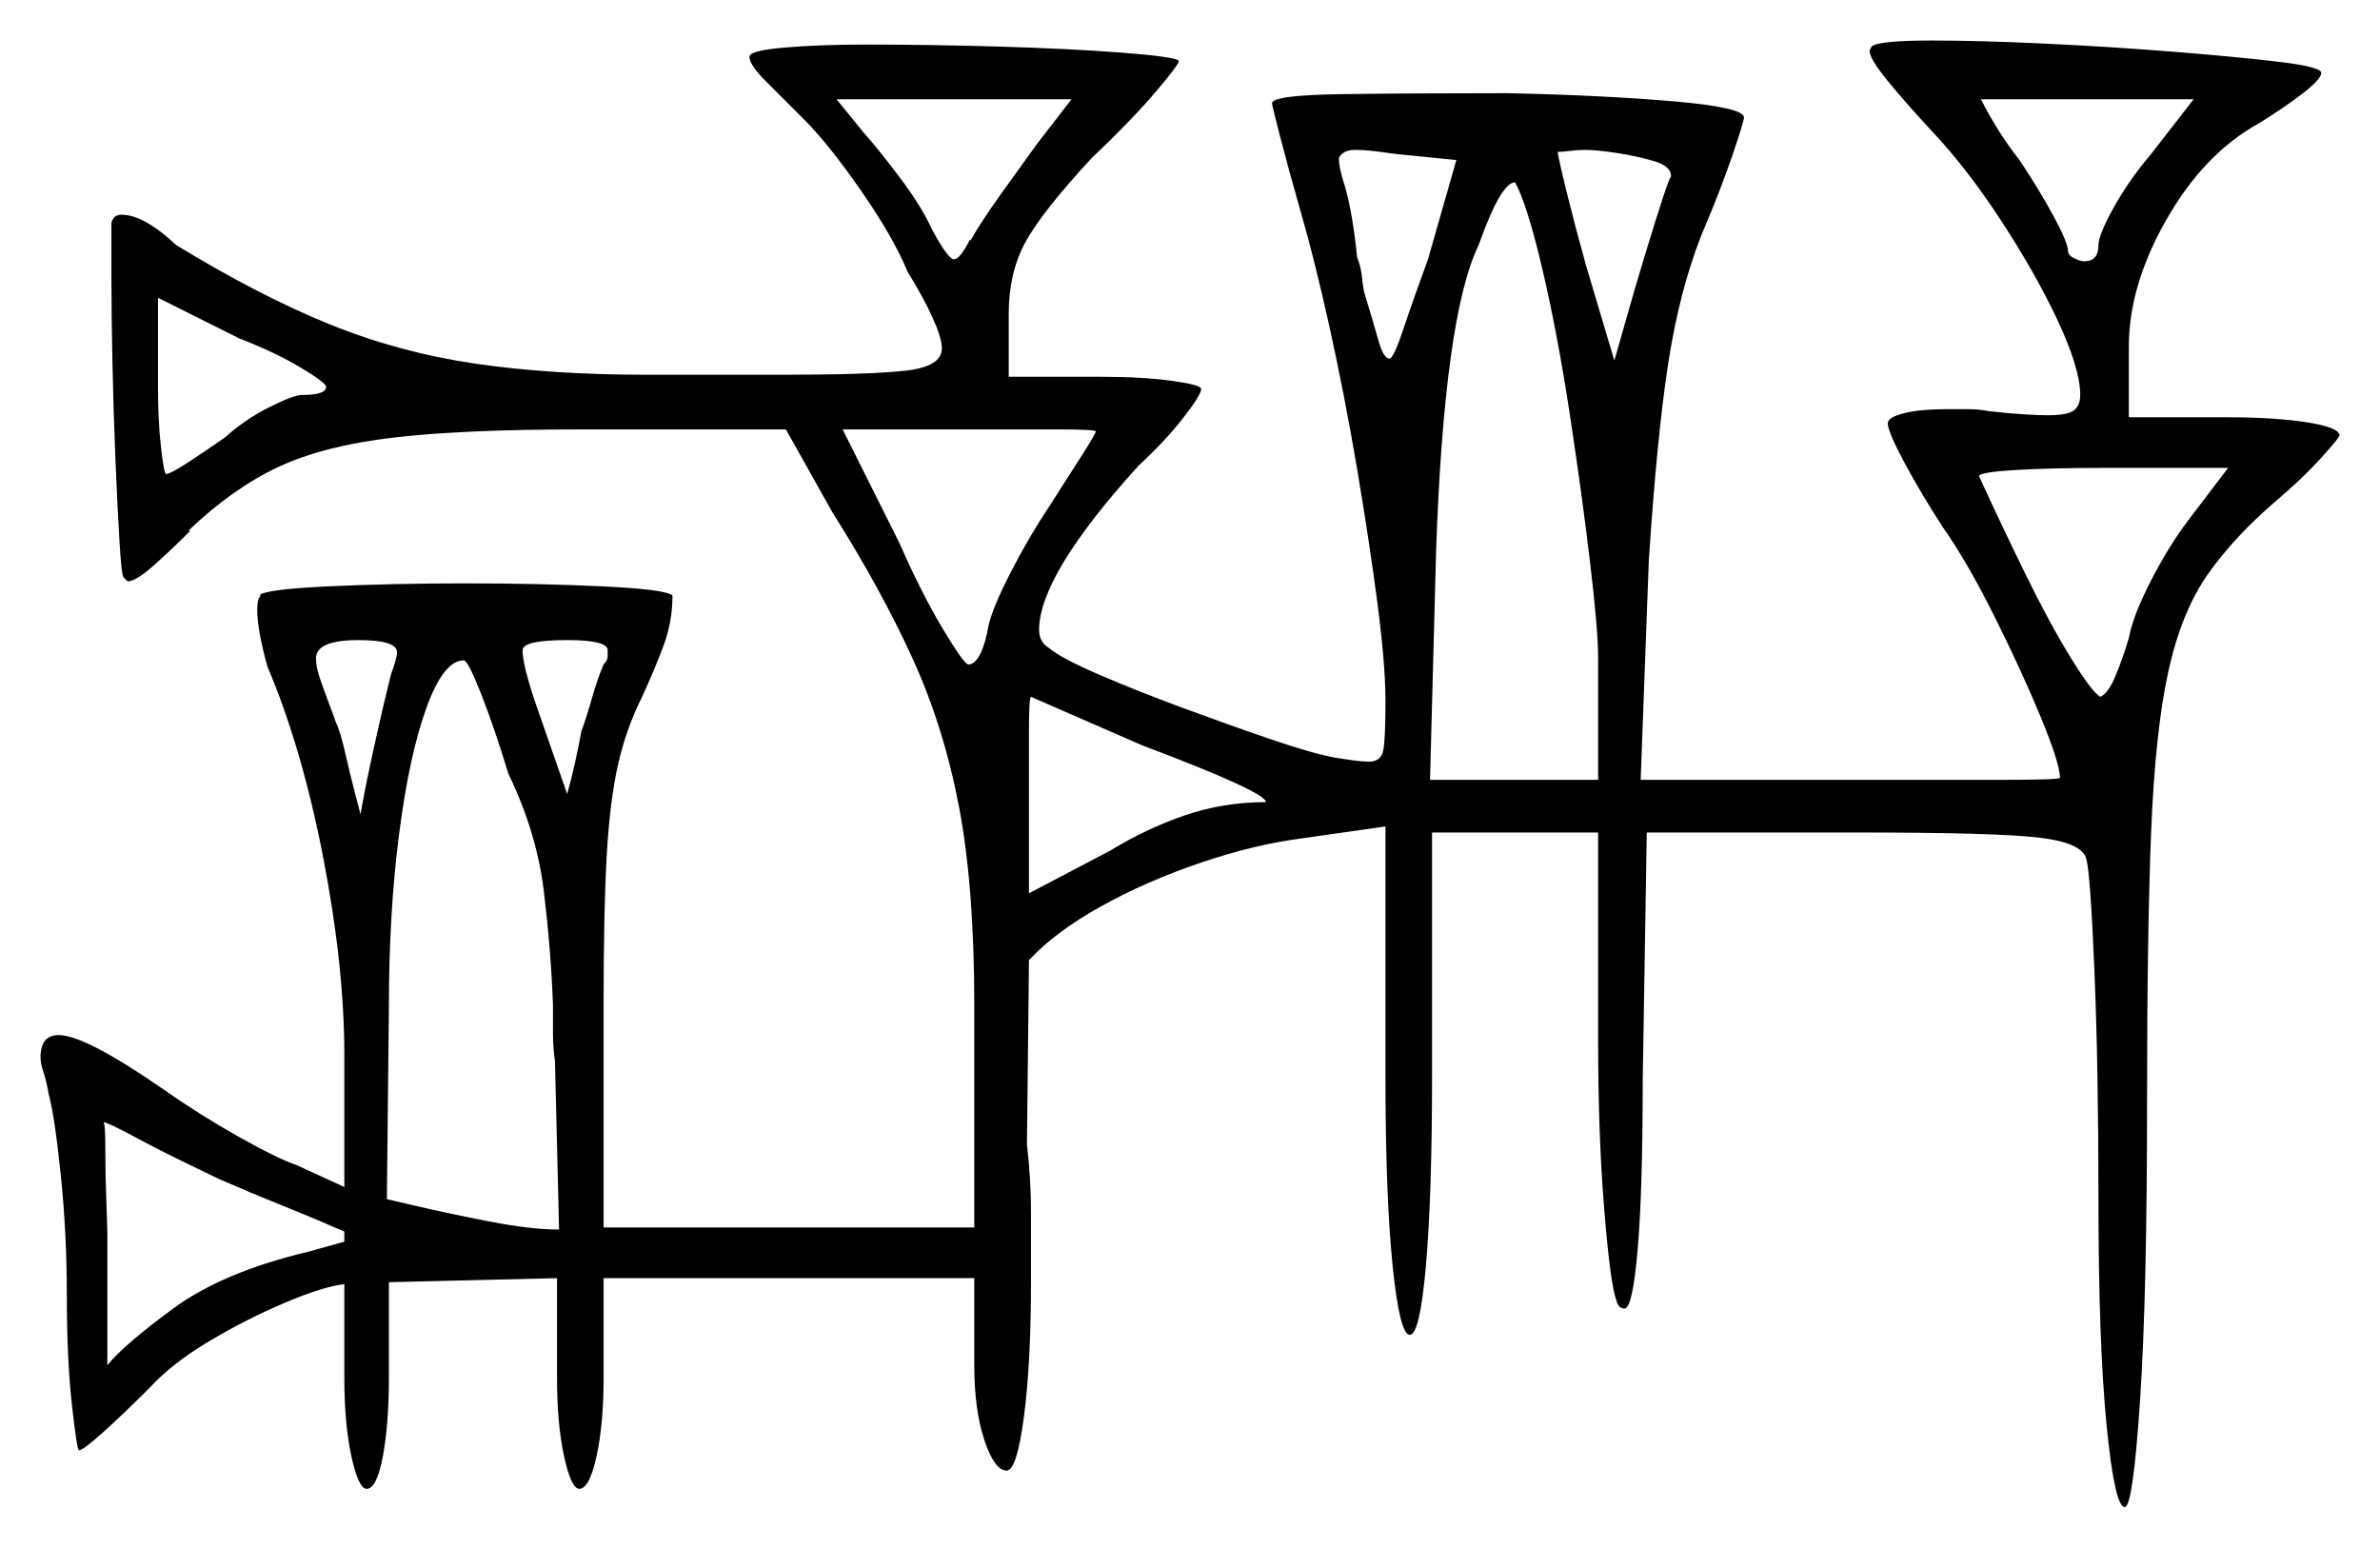 <svg xmlns="http://www.w3.org/2000/svg" width="587.5" height="382.0" viewBox="0 0 587.5 382.0"><path d="M54.0 291.0Q53.0 290.5 46.25 287.25Q39.5 284.0 33.0 280.5Q26.5 277.0 25.5 277.0Q26.0 277.0 26.0 283.5Q26.0 290.0 26.25 296.5Q26.5 303.0 26.5 304.0V337.0Q30.5 332.0 42.75 323.0Q55.0 314.0 76.0 309.0L85.0 306.5V304.0Q77.0 300.5 69.5 297.5Q62.0 294.5 54.0 291.0ZM80.5 95.5Q80.5 94.5 74.25 90.75Q68.0 87.0 59.0 83.5L39.0 73.5V95.5Q39.0 104.0 39.75 110.5Q40.5 117.0 41.0 117.0Q42.0 117.0 46.25 114.25Q50.5 111.5 55.5 108.0Q60.5 103.5 66.5 100.5Q72.5 97.5 74.5 97.5Q80.5 97.5 80.5 95.5ZM96.5 166.5Q98.0 162.5 98.0 161.0Q98.0 158.0 88.5 158.0Q78.0 158.0 78.0 162.5Q78.0 165.0 79.5 169.0Q81.0 173.0 83.0 178.5Q84.0 180.5 85.25 186.0Q86.5 191.5 87.75 196.25Q89.0 201.0 89.0 201.0Q90.0 195.0 92.25 184.75Q94.5 174.5 96.5 166.5ZM125.5 191.0Q122.0 179.5 118.75 171.25Q115.5 163.0 114.5 163.0Q109.5 163.0 105.25 174.75Q101.0 186.5 98.5 206.0Q96.0 225.5 96.0 248.5L95.5 296.0Q95.5 296.0 103.0 297.75Q110.5 299.5 120.75 301.5Q131.0 303.5 138.0 303.5L137.0 262.0Q136.5 258.5 136.5 255.0Q136.5 251.5 136.5 248.0Q136.0 234.5 134.25 220.0Q132.5 205.5 125.5 191.0ZM149.0 164.0Q150.0 163.0 150.0 162.0Q150.0 161.0 150.0 160.5Q150.0 158.0 140.0 158.0Q129.0 158.0 129.0 160.5Q129.0 164.0 132.0 173.0L140.0 196.0Q141.0 192.5 142.0 188.0Q143.0 183.5 143.5 180.5Q144.5 178.0 146.0 172.75Q147.5 167.5 149.0 164.0ZM256.0 35.5 264.5 24.5H206.5L213.0 32.5Q217.0 37.0 222.25 44.0Q227.5 51.0 230.0 56.5Q234.0 64.0 235.5 64.0Q237.0 64.0 239.5 59.0V59.5Q242.0 55.0 247.0 48.0Q252.0 41.0 256.0 35.5ZM270.5 106.5Q270.5 106.0 261.25 106.0Q252.0 106.0 239.0 106.0H208.0Q211.5 113.0 215.0 120.0Q218.5 127.0 222.0 134.0Q227.5 146.5 232.75 155.25Q238.0 164.0 239.0 164.0H239.5Q242.5 163.0 244.0 154.5Q245.0 150.0 249.5 141.25Q254.0 132.5 259.0 125.0Q263.5 118.0 267.0 112.5Q270.5 107.0 270.5 106.5ZM282.0 184.0Q270.5 179.0 262.5 175.5Q254.5 172.0 254.5 172.0Q254.0 172.5 254.0 179.75Q254.0 187.0 254.0 197.0V220.5L274.0 210.0Q283.0 204.5 292.5 201.25Q302.0 198.0 312.5 198.0Q312.5 195.5 282.0 184.0ZM352.5 64.0 359.5 39.5 344.5 38.0Q341.0 37.5 338.75 37.25Q336.5 37.0 334.5 37.0Q331.5 37.0 330.5 39.0Q330.5 41.5 332.0 46.0Q333.0 49.5 333.75 54.0Q334.5 58.5 335.0 63.5Q336.0 66.0 336.25 68.75Q336.5 71.5 337.0 73.0Q339.0 79.5 340.25 84.0Q341.5 88.5 343.0 88.5Q344.0 88.5 346.5 81.0Q349.0 73.5 352.5 64.0ZM394.5 192.5V162.5Q394.5 155.5 392.5 138.75Q390.5 122.0 387.5 102.25Q384.5 82.5 380.75 66.5Q377.0 50.5 374.0 45.0Q370.5 45.0 365.0 60.5Q356.5 78.0 354.5 136.0L353.0 192.5ZM412.0 44.5 412.5 43.5Q412.5 41.0 408.25 39.75Q404.0 38.5 399.0 37.75Q394.0 37.0 391.5 37.0Q389.5 37.0 387.5 37.25Q385.5 37.5 384.5 37.5Q385.0 40.5 387.0 48.5Q389.0 56.5 391.5 65.5L398.5 89.0L403.5 71.5Q406.0 63.0 408.5 55.0Q411.0 47.0 412.0 44.5ZM531.0 38.0 541.5 24.5H489.0Q493.0 32.5 498.5 39.5Q503.5 47.0 507.0 53.5Q510.5 60.0 510.5 62.0Q510.5 63.0 512.0 63.75Q513.5 64.5 514.5 64.5Q518.0 64.5 518.0 60.5Q518.0 58.0 521.75 51.25Q525.5 44.5 531.0 38.0ZM540.5 128.0 550.0 115.5H519.0Q506.5 115.5 497.75 116.0Q489.0 116.5 488.5 117.5Q494.0 129.5 500.0 141.75Q506.0 154.0 511.25 162.5Q516.5 171.0 518.5 172.0Q520.5 171.0 522.25 166.75Q524.0 162.5 525.5 157.5Q526.5 152.0 531.0 143.25Q535.5 134.5 540.5 128.0ZM185.0 14.0Q185.0 12.5 193.5 11.75Q202.0 11.0 214.0 11.0Q229.5 11.0 246.75 11.5Q264.0 12.0 277.0 13.0Q290.0 14.0 291.0 15.0Q291.0 16.0 285.0 23.0Q279.0 30.0 269.5 39.0Q257.0 52.5 253.0 60.0Q249.0 67.5 249.0 77.5V93.0H271.5Q282.0 93.0 289.25 94.0Q296.5 95.0 296.5 96.0Q296.5 97.5 292.0 103.25Q287.5 109.0 281.0 115.0Q256.5 142.0 256.5 155.5Q256.5 158.5 259.0 160.0Q262.0 162.5 271.25 166.5Q280.5 170.5 292.0 174.75Q303.5 179.0 313.75 182.5Q324.0 186.0 329.5 187.0Q332.5 187.5 334.5 187.75Q336.5 188.0 338.0 188.0Q341.0 188.0 341.5 185.0Q342.0 182.0 342.0 173.0Q342.0 164.0 340.0 148.75Q338.0 133.5 335.0 115.75Q332.0 98.0 328.25 81.0Q324.5 64.0 321.0 52.0Q318.0 41.5 316.0 33.75Q314.0 26.0 314.0 25.5Q314.0 23.5 330.75 23.25Q347.5 23.0 372.0 23.0Q395.5 23.5 413.0 25.0Q430.5 26.5 430.5 29.0Q430.5 30.0 427.5 38.75Q424.5 47.5 420.0 58.0Q414.5 72.0 411.75 90.0Q409.0 108.0 407.0 138.5L405.0 192.5H456.5Q478.5 192.5 493.5 192.5Q508.5 192.5 508.5 192.0Q508.5 188.5 503.75 177.0Q499.0 165.5 492.25 152.0Q485.5 138.5 479.5 130.0Q474.0 121.5 470.0 114.0Q466.0 106.5 466.0 104.5Q466.0 103.0 470.0 102.0Q474.0 101.0 480.5 101.0Q483.0 101.0 485.75 101.0Q488.5 101.0 491.0 101.5Q495.5 102.0 499.25 102.25Q503.0 102.5 505.5 102.5Q510.5 102.5 512.0 101.25Q513.5 100.0 513.5 97.5Q513.5 91.0 508.0 79.25Q502.5 67.5 494.0 54.5Q485.5 41.5 477.0 32.5Q470.5 25.5 466.0 20.0Q461.5 14.5 461.5 12.5L462.0 11.5Q463.5 10.0 477.0 10.0Q488.5 10.0 504.5 10.75Q520.5 11.5 536.25 12.75Q552.0 14.0 562.5 15.25Q573.0 16.5 573.0 18.0Q573.0 19.5 568.5 23.0Q564.0 26.5 557.5 30.5Q544.0 38.0 534.75 54.25Q525.5 70.5 525.5 85.5V103.0H550.0Q561.5 103.0 569.5 104.25Q577.5 105.5 577.5 107.5Q577.5 108.0 573.0 113.0Q568.5 118.0 562.0 123.5Q551.5 132.5 545.0 141.75Q538.5 151.0 535.25 165.75Q532.0 180.5 531.0 205.5Q530.0 230.5 530.0 271.5Q530.0 320.0 528.25 346.0Q526.5 372.0 524.5 372.0Q522.0 372.0 520.0 351.75Q518.0 331.5 518.0 295.5Q518.0 263.5 517.0 239.5Q516.0 215.5 515.0 212.0Q514.0 208.0 503.25 206.75Q492.5 205.5 459.5 205.5H406.5L405.5 267.0Q405.5 294.0 404.25 308.5Q403.0 323.0 401.0 323.0Q399.5 323.0 399.0 321.0Q397.5 317.0 396.0 298.5Q394.5 280.0 394.5 257.5V205.5H353.5V265.5Q353.5 295.0 352.0 312.25Q350.5 329.5 348.0 329.5Q345.5 329.5 343.75 312.25Q342.0 295.0 342.0 265.5V204.0L321.0 207.0Q309.5 208.5 296.25 213.0Q283.0 217.5 271.75 223.75Q260.5 230.0 254.0 237.0L253.5 282.5Q254.5 291.0 254.5 299.5Q254.5 308.0 254.5 316.0Q254.5 336.5 252.75 349.75Q251.0 363.0 248.5 363.0Q245.5 363.0 243.0 355.5Q240.5 348.0 240.5 337.0V315.5H149.0V340.0Q149.0 351.5 147.25 359.5Q145.5 367.5 143.0 367.5Q141.0 367.5 139.25 359.5Q137.5 351.5 137.5 340.0V315.5L96.0 316.5V340.0Q96.0 351.5 94.5 359.5Q93.0 367.5 90.5 367.5Q88.5 367.5 86.75 359.5Q85.0 351.5 85.0 340.0V317.0Q80.0 317.5 70.5 321.5Q61.0 325.5 51.75 331.0Q42.5 336.5 37.0 342.5Q30.5 349.0 25.5 353.5Q20.5 358.0 19.5 358.0Q19.0 358.0 17.75 346.75Q16.5 335.5 16.5 320.0Q16.5 304.5 15.0 290.0Q13.5 275.5 12.0 270.0Q11.5 267.0 10.75 264.75Q10.0 262.5 10.0 261.0Q10.0 255.5 14.5 255.5Q21.0 255.5 40.5 269.0Q49.0 275.0 58.75 280.5Q68.5 286.0 73.0 287.5L85.0 293.0V260.5Q85.0 238.5 79.75 211.5Q74.5 184.5 66.0 164.5Q63.5 155.5 63.5 150.5Q63.5 147.5 64.5 147.0H64.0Q65.0 145.5 80.75 144.75Q96.5 144.0 115.0 144.0Q133.5 144.0 149.0 144.75Q164.5 145.5 166.0 147.0Q166.0 153.5 163.75 159.5Q161.5 165.5 158.5 172.0Q154.5 180.0 152.5 189.0Q150.5 198.0 149.75 211.5Q149.0 225.0 149.0 247.5V303.0H240.5V248.0Q240.5 219.0 236.75 199.25Q233.0 179.5 225.25 162.5Q217.5 145.5 205.5 126.5L194.0 106.0H143.0Q114.5 106.0 97.25 108.0Q80.0 110.0 68.75 115.25Q57.5 120.5 46.5 131.0H47.0Q42.0 136.0 37.75 139.75Q33.5 143.5 31.5 143.5Q31.5 143.5 30.5 142.5Q30.0 142.0 29.5 133.75Q29.0 125.5 28.5 113.5Q28.0 101.5 27.75 89.25Q27.5 77.0 27.5 67.5Q27.5 58.0 27.5 55.0Q28.0 53.0 30.0 53.0Q35.5 53.0 43.5 60.5Q64.0 73.0 81.25 80.0Q98.5 87.0 117.25 89.75Q136.0 92.5 159.5 92.5H193.5Q214.5 92.5 223.5 91.5Q232.5 90.5 232.5 86.0Q232.5 83.5 230.25 78.5Q228.0 73.5 224.0 67.0Q220.5 58.5 212.5 47.0Q204.5 35.5 198.5 29.5Q193.0 24.0 189.0 20.0Q185.0 16.0 185.0 14.0Z" fill="black" /></svg>